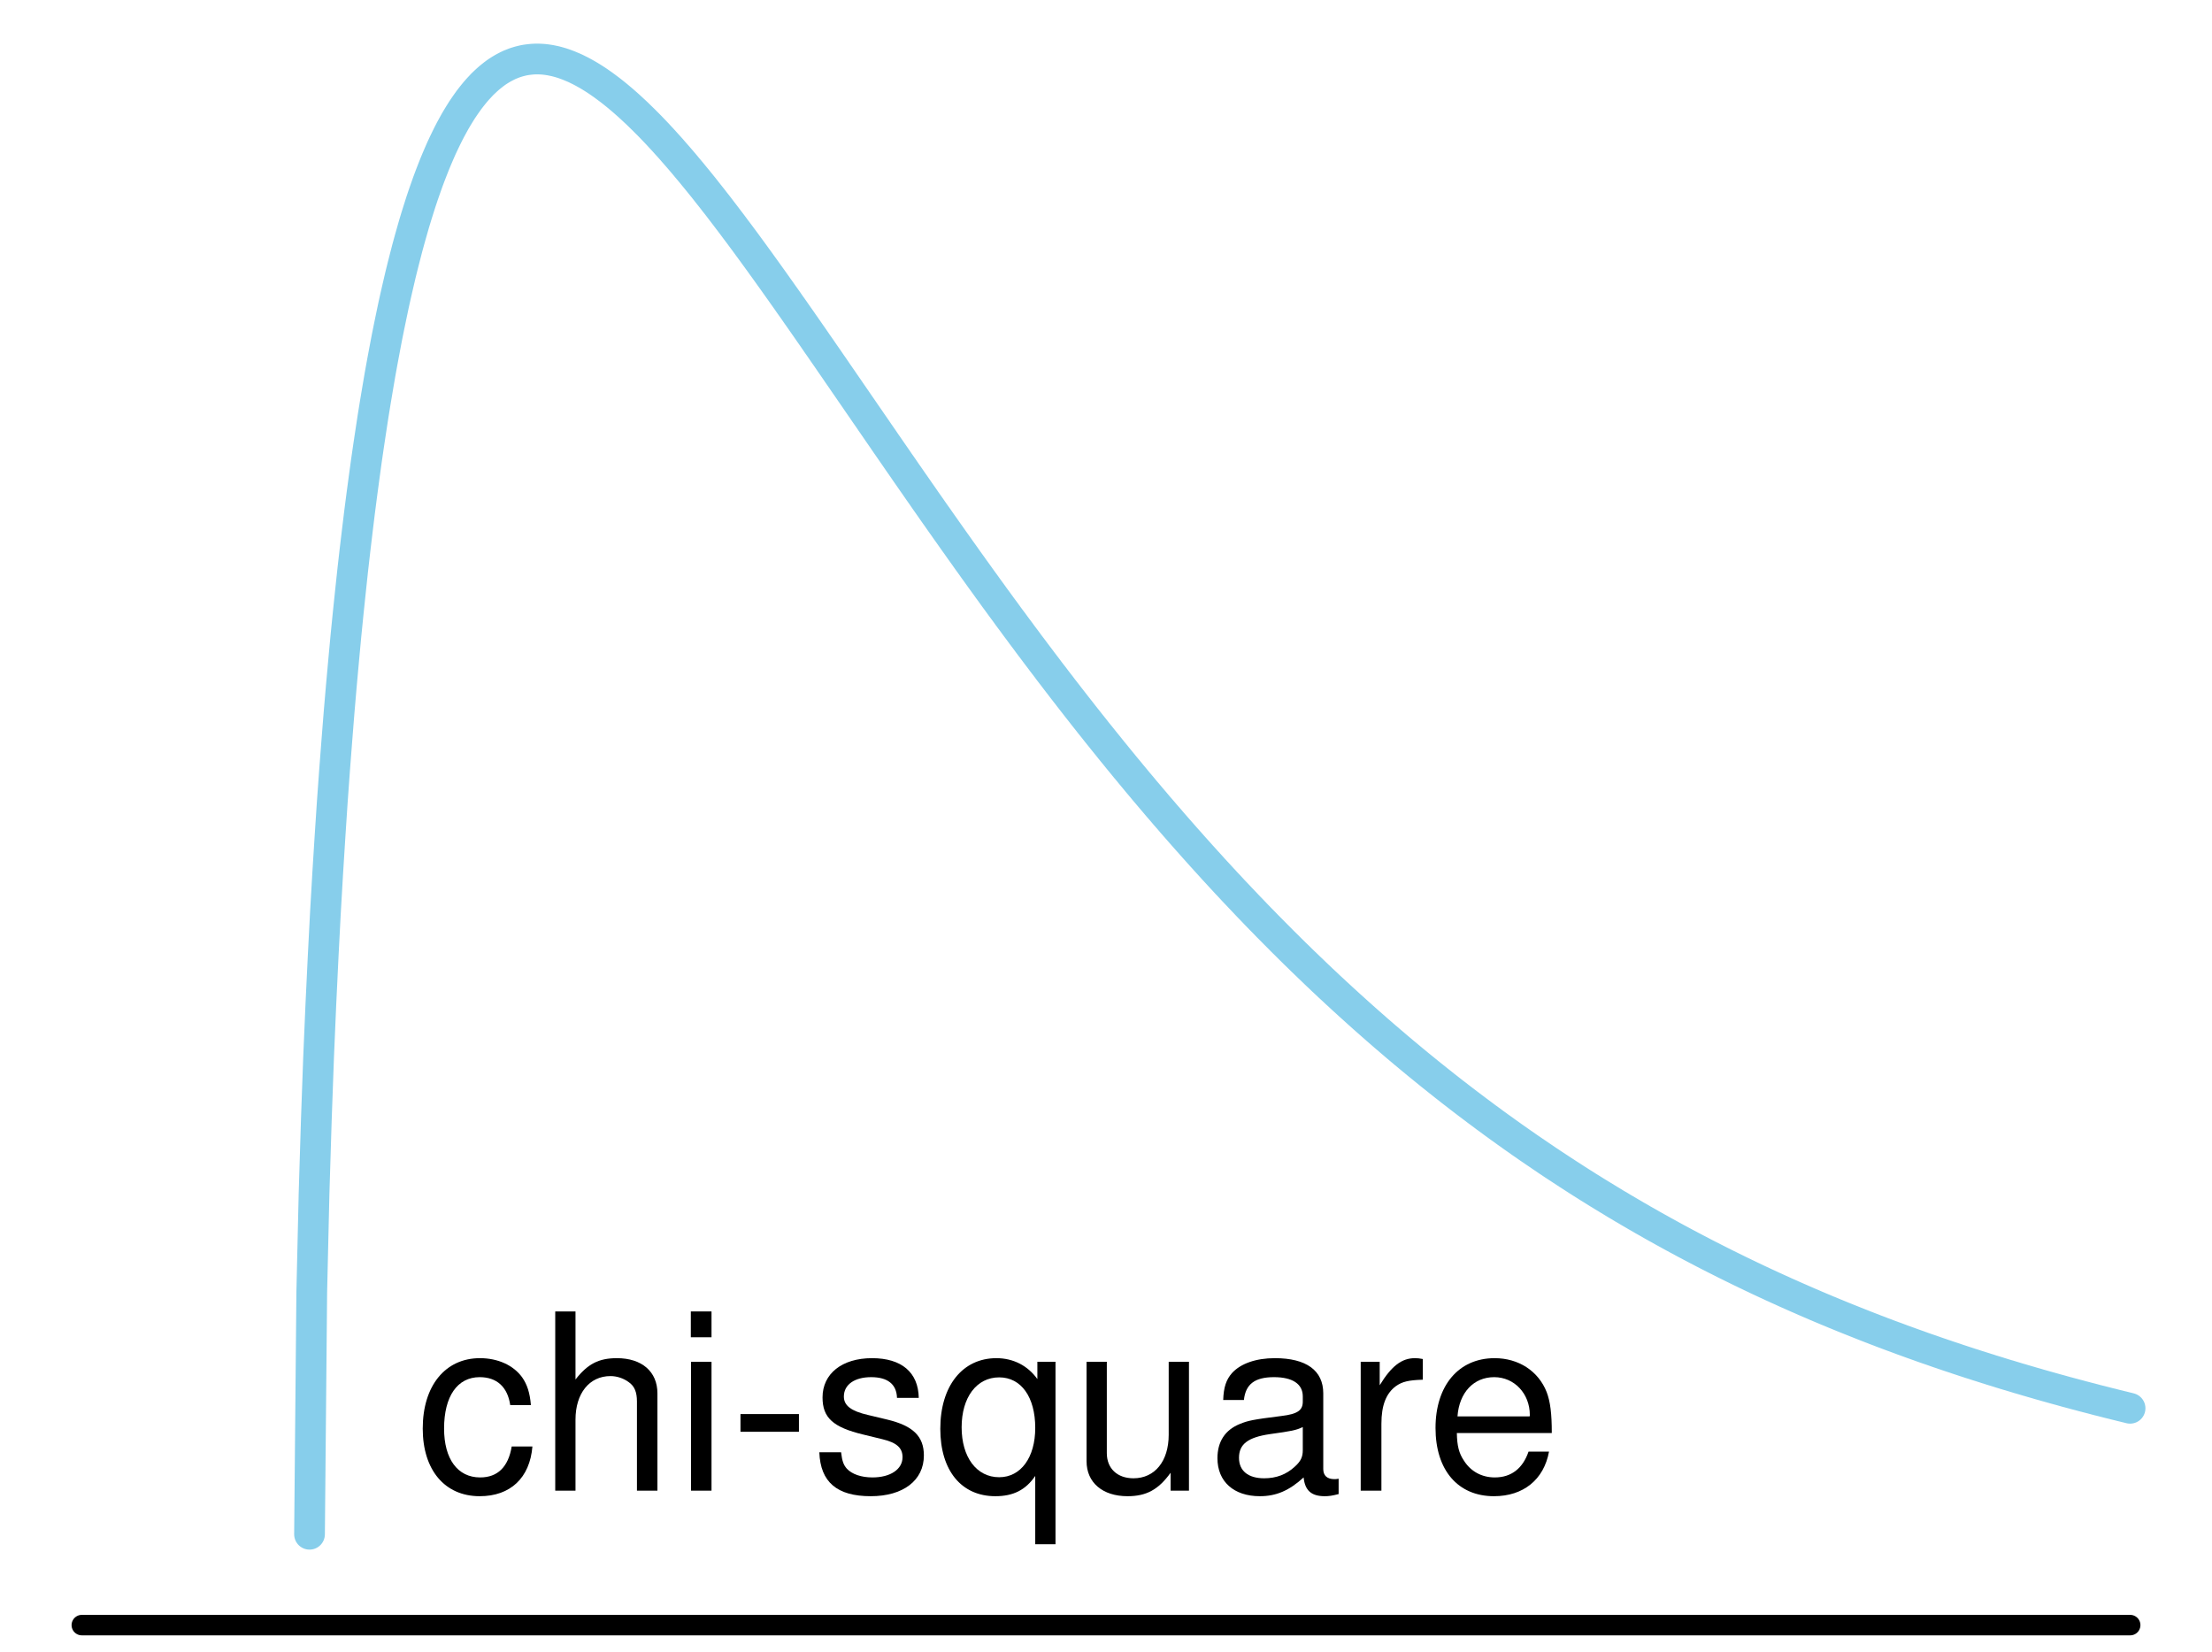 <?xml version="1.0" encoding="UTF-8"?>
<svg xmlns="http://www.w3.org/2000/svg" xmlns:xlink="http://www.w3.org/1999/xlink" width="162pt" height="121pt" viewBox="0 0 162 121" version="1.1">
<defs>
<g>
<symbol overflow="visible" id="glyph0-0">
<path style="stroke:none;" d="M 8.484 -6.266 C 8.406 -7.188 8.203 -7.781 7.844 -8.297 C 7.203 -9.188 6.062 -9.703 4.75 -9.703 C 2.219 -9.703 0.562 -7.688 0.562 -4.547 C 0.562 -1.516 2.172 0.406 4.734 0.406 C 6.984 0.406 8.406 -0.938 8.594 -3.234 L 7.078 -3.234 C 6.828 -1.734 6.047 -0.969 4.766 -0.969 C 3.109 -0.969 2.125 -2.328 2.125 -4.547 C 2.125 -6.906 3.094 -8.312 4.734 -8.312 C 6 -8.312 6.781 -7.578 6.969 -6.266 Z M 8.484 -6.266 "/>
</symbol>
<symbol overflow="visible" id="glyph0-1">
<path style="stroke:none;" d="M 1.266 -13.125 L 1.266 0 L 2.75 0 L 2.75 -5.203 C 2.75 -7.125 3.766 -8.391 5.312 -8.391 C 5.797 -8.391 6.281 -8.219 6.641 -7.953 C 7.078 -7.656 7.25 -7.203 7.25 -6.531 L 7.25 0 L 8.75 0 L 8.75 -7.125 C 8.75 -8.719 7.609 -9.703 5.781 -9.703 C 4.453 -9.703 3.641 -9.281 2.75 -8.141 L 2.75 -13.125 Z M 1.266 -13.125 "/>
</symbol>
<symbol overflow="visible" id="glyph0-2">
<path style="stroke:none;" d="M 2.703 -9.438 L 1.203 -9.438 L 1.203 0 L 2.703 0 Z M 2.703 -13.125 L 1.188 -13.125 L 1.188 -11.234 L 2.703 -11.234 Z M 2.703 -13.125 "/>
</symbol>
<symbol overflow="visible" id="glyph0-3">
<path style="stroke:none;" d="M 5.109 -5.609 L 0.828 -5.609 L 0.828 -4.312 L 5.109 -4.312 Z M 5.109 -5.609 "/>
</symbol>
<symbol overflow="visible" id="glyph0-4">
<path style="stroke:none;" d="M 7.891 -6.797 C 7.859 -8.656 6.641 -9.703 4.469 -9.703 C 2.266 -9.703 0.844 -8.562 0.844 -6.828 C 0.844 -5.344 1.609 -4.641 3.828 -4.109 L 5.234 -3.766 C 6.281 -3.516 6.703 -3.125 6.703 -2.453 C 6.703 -1.562 5.812 -0.969 4.5 -0.969 C 3.688 -0.969 3 -1.203 2.625 -1.609 C 2.391 -1.875 2.281 -2.141 2.203 -2.812 L 0.609 -2.812 C 0.688 -0.625 1.906 0.406 4.375 0.406 C 6.75 0.406 8.266 -0.75 8.266 -2.578 C 8.266 -3.984 7.469 -4.75 5.594 -5.203 L 4.156 -5.547 C 2.938 -5.828 2.406 -6.234 2.406 -6.891 C 2.406 -7.766 3.188 -8.312 4.406 -8.312 C 5.609 -8.312 6.266 -7.797 6.297 -6.797 Z M 7.891 -6.797 "/>
</symbol>
<symbol overflow="visible" id="glyph0-5">
<path style="stroke:none;" d="M 8.906 3.922 L 8.906 -9.438 L 7.578 -9.438 L 7.578 -8.172 C 6.875 -9.156 5.812 -9.703 4.578 -9.703 C 2.094 -9.703 0.469 -7.672 0.469 -4.531 C 0.469 -1.469 2.016 0.406 4.5 0.406 C 5.812 0.406 6.719 -0.047 7.422 -1.078 L 7.422 3.922 Z M 4.781 -8.297 C 6.391 -8.297 7.422 -6.859 7.422 -4.594 C 7.422 -2.438 6.375 -0.984 4.781 -0.984 C 3.125 -0.984 2.031 -2.453 2.031 -4.641 C 2.031 -6.828 3.125 -8.297 4.781 -8.297 Z M 4.781 -8.297 "/>
</symbol>
<symbol overflow="visible" id="glyph0-6">
<path style="stroke:none;" d="M 8.672 0 L 8.672 -9.438 L 7.188 -9.438 L 7.188 -4.094 C 7.188 -2.156 6.172 -0.906 4.609 -0.906 C 3.422 -0.906 2.656 -1.625 2.656 -2.75 L 2.656 -9.438 L 1.172 -9.438 L 1.172 -2.156 C 1.172 -0.594 2.344 0.406 4.172 0.406 C 5.562 0.406 6.438 -0.078 7.328 -1.312 L 7.328 0 Z M 8.672 0 "/>
</symbol>
<symbol overflow="visible" id="glyph0-7">
<path style="stroke:none;" d="M 9.625 -0.875 C 9.469 -0.844 9.391 -0.844 9.312 -0.844 C 8.781 -0.844 8.5 -1.109 8.5 -1.578 L 8.5 -7.125 C 8.5 -8.797 7.266 -9.703 4.953 -9.703 C 3.578 -9.703 2.453 -9.312 1.812 -8.609 C 1.391 -8.125 1.203 -7.578 1.172 -6.641 L 2.688 -6.641 C 2.812 -7.797 3.484 -8.312 4.891 -8.312 C 6.25 -8.312 7 -7.812 7 -6.906 L 7 -6.516 C 7 -5.891 6.625 -5.609 5.438 -5.469 C 3.312 -5.203 2.984 -5.125 2.406 -4.891 C 1.312 -4.453 0.75 -3.594 0.75 -2.375 C 0.75 -0.672 1.938 0.406 3.859 0.406 C 5.047 0.406 6 0 7.062 -0.969 C 7.156 -0.016 7.625 0.406 8.609 0.406 C 8.906 0.406 9.141 0.375 9.625 0.25 Z M 7 -2.969 C 7 -2.469 6.859 -2.156 6.406 -1.75 C 5.797 -1.188 5.062 -0.906 4.172 -0.906 C 3 -0.906 2.328 -1.453 2.328 -2.406 C 2.328 -3.406 2.984 -3.906 4.594 -4.141 C 6.172 -4.359 6.5 -4.422 7 -4.656 Z M 7 -2.969 "/>
</symbol>
<symbol overflow="visible" id="glyph0-8">
<path style="stroke:none;" d="M 1.234 -9.438 L 1.234 0 L 2.75 0 L 2.75 -4.891 C 2.75 -6.25 3.094 -7.125 3.812 -7.656 C 4.281 -7.984 4.734 -8.094 5.781 -8.125 L 5.781 -9.641 C 5.531 -9.688 5.406 -9.703 5.203 -9.703 C 4.234 -9.703 3.484 -9.125 2.625 -7.719 L 2.625 -9.438 Z M 1.234 -9.438 "/>
</symbol>
<symbol overflow="visible" id="glyph0-9">
<path style="stroke:none;" d="M 9.234 -4.219 C 9.234 -5.656 9.125 -6.516 8.859 -7.219 C 8.25 -8.766 6.797 -9.703 5.047 -9.703 C 2.406 -9.703 0.719 -7.688 0.719 -4.594 C 0.719 -1.5 2.359 0.406 5 0.406 C 7.156 0.406 8.656 -0.812 9.031 -2.859 L 7.531 -2.859 C 7.109 -1.625 6.266 -0.969 5.062 -0.969 C 4.109 -0.969 3.297 -1.406 2.797 -2.203 C 2.438 -2.734 2.297 -3.281 2.281 -4.219 Z M 2.328 -5.438 C 2.453 -7.188 3.516 -8.312 5.016 -8.312 C 6.5 -8.312 7.625 -7.094 7.625 -5.547 C 7.625 -5.516 7.625 -5.469 7.609 -5.438 Z M 2.328 -5.438 "/>
</symbol>
</g>
</defs>
<g id="surface3435">
<path style="fill:none;stroke-width:2.25;stroke-linecap:round;stroke-linejoin:round;stroke:rgb(52.941%,80.784%,92.157%);stroke-opacity:1;stroke-miterlimit:10;" d="M 22.668 112.359 L 22.832 94.637 L 23 87.418 L 23.168 81.965 L 23.332 77.438 L 23.5 73.512 L 23.668 70.016 L 23.832 66.852 L 24 63.953 L 24.168 61.273 L 24.332 58.777 L 24.5 56.441 L 24.668 54.25 L 24.832 52.176 L 25 50.215 L 25.168 48.355 L 25.332 46.586 L 25.5 44.902 L 25.668 43.293 L 25.832 41.754 L 26 40.281 L 26.168 38.867 L 26.332 37.516 L 26.5 36.215 L 26.668 34.965 L 26.832 33.762 L 27 32.605 L 27.168 31.492 L 27.332 30.418 L 27.5 29.383 L 27.668 28.387 L 27.832 27.422 L 28 26.496 L 28.168 25.598 L 28.332 24.734 L 28.5 23.898 L 28.668 23.09 L 28.832 22.309 L 29 21.555 L 29.168 20.828 L 29.332 20.125 L 29.5 19.445 L 29.668 18.789 L 29.832 18.152 L 30 17.539 L 30.168 16.945 L 30.332 16.371 L 30.5 15.816 L 30.668 15.281 L 30.832 14.766 L 31 14.266 L 31.168 13.785 L 31.332 13.32 L 31.5 12.871 L 31.668 12.438 L 31.832 12.02 L 32 11.617 L 32.168 11.227 L 32.332 10.852 L 32.5 10.492 L 32.668 10.145 L 32.832 9.812 L 33 9.488 L 33.168 9.18 L 33.332 8.883 L 33.5 8.598 L 33.668 8.324 L 33.832 8.062 L 34 7.812 L 34.168 7.57 L 34.332 7.34 L 34.5 7.121 L 34.668 6.91 L 34.832 6.711 L 35 6.52 L 35.168 6.34 L 35.332 6.164 L 35.5 6.004 L 35.668 5.848 L 35.832 5.703 L 36 5.566 L 36.168 5.434 L 36.332 5.312 L 36.5 5.199 L 36.668 5.094 L 36.832 4.996 L 37 4.906 L 37.168 4.82 L 37.332 4.742 L 37.668 4.609 L 37.832 4.555 L 38 4.504 L 38.168 4.461 L 38.332 4.422 L 38.5 4.391 L 38.668 4.367 L 38.832 4.348 L 39 4.332 L 39.168 4.324 L 39.332 4.32 L 39.5 4.324 L 39.668 4.332 L 39.832 4.344 L 40 4.363 L 40.168 4.387 L 40.332 4.414 L 40.668 4.484 L 40.832 4.527 L 41 4.574 L 41.168 4.625 L 41.332 4.68 L 41.668 4.805 L 41.832 4.875 L 42 4.945 L 42.168 5.02 L 42.332 5.102 L 42.5 5.184 L 42.668 5.273 L 42.832 5.363 L 43 5.457 L 43.168 5.555 L 43.332 5.656 L 43.5 5.762 L 43.668 5.871 L 43.832 5.98 L 44.168 6.215 L 44.332 6.336 L 44.668 6.586 L 44.832 6.715 L 45 6.848 L 45.168 6.984 L 45.332 7.121 L 45.5 7.262 L 45.668 7.406 L 45.832 7.551 L 46 7.699 L 46.168 7.852 L 46.332 8.004 L 46.668 8.316 L 46.832 8.477 L 47.168 8.805 L 47.5 9.137 L 47.668 9.309 L 47.832 9.48 L 48.168 9.832 L 48.332 10.012 L 48.5 10.191 L 48.668 10.375 L 48.832 10.559 L 49 10.742 L 49.168 10.93 L 49.332 11.121 L 49.668 11.504 L 49.832 11.695 L 50 11.891 L 50.168 12.09 L 50.332 12.289 L 50.668 12.688 L 50.832 12.891 L 51 13.094 L 51.168 13.301 L 51.332 13.504 L 51.5 13.711 L 51.668 13.922 L 51.832 14.133 L 52.168 14.555 L 52.332 14.77 L 52.5 14.98 L 52.668 15.199 L 52.832 15.414 L 53.168 15.852 L 53.332 16.07 L 53.5 16.289 L 53.668 16.512 L 53.832 16.734 L 54.168 17.18 L 54.332 17.402 L 54.668 17.855 L 54.832 18.082 L 55 18.309 L 55.168 18.539 L 55.332 18.766 L 55.668 19.227 L 55.832 19.457 L 56 19.688 L 56.168 19.922 L 56.332 20.152 L 56.668 20.621 L 56.832 20.852 L 57 21.09 L 57.168 21.324 L 57.332 21.559 L 57.5 21.793 L 57.668 22.031 L 57.832 22.27 L 58 22.504 L 58.168 22.742 L 58.332 22.98 L 58.668 23.457 L 58.832 23.695 L 59 23.934 L 59.168 24.176 L 59.332 24.414 L 59.5 24.652 L 59.668 24.895 L 59.832 25.137 L 60 25.375 L 60.168 25.617 L 60.332 25.859 L 60.5 26.098 L 60.668 26.34 L 60.832 26.582 L 61.168 27.066 L 61.332 27.309 L 61.668 27.793 L 61.832 28.035 L 62.168 28.52 L 62.332 28.762 L 62.668 29.246 L 62.832 29.488 L 63.168 29.973 L 63.332 30.215 L 63.668 30.699 L 63.832 30.941 L 64.168 31.426 L 64.332 31.668 L 64.668 32.152 L 64.832 32.395 L 65.168 32.879 L 65.332 33.117 L 65.668 33.602 L 65.832 33.844 L 66 34.082 L 66.168 34.324 L 66.332 34.566 L 66.5 34.805 L 66.668 35.047 L 66.832 35.285 L 67 35.523 L 67.168 35.766 L 67.332 36.004 L 67.5 36.242 L 67.668 36.484 L 67.832 36.723 L 68.168 37.199 L 68.332 37.438 L 68.5 37.676 L 68.668 37.91 L 68.832 38.148 L 69 38.387 L 69.168 38.621 L 69.332 38.859 L 69.5 39.094 L 69.668 39.332 L 69.832 39.566 L 70.168 40.035 L 70.332 40.27 L 70.668 40.738 L 70.832 40.973 L 71 41.207 L 71.168 41.438 L 71.332 41.672 L 71.5 41.902 L 71.668 42.137 L 71.832 42.367 L 72.168 42.828 L 72.332 43.059 L 72.668 43.52 L 72.832 43.75 L 73 43.977 L 73.168 44.207 L 73.332 44.434 L 73.668 44.887 L 73.832 45.117 L 74 45.344 L 74.168 45.566 L 74.332 45.793 L 74.5 46.02 L 74.668 46.242 L 74.832 46.469 L 75.168 46.914 L 75.332 47.141 L 75.5 47.363 L 75.668 47.582 L 75.832 47.805 L 76 48.027 L 76.168 48.246 L 76.332 48.469 L 76.668 48.906 L 76.832 49.129 L 77 49.348 L 77.168 49.562 L 77.332 49.781 L 77.5 50 L 77.668 50.215 L 77.832 50.434 L 78.168 50.863 L 78.332 51.078 L 78.668 51.508 L 78.832 51.719 L 79 51.934 L 79.168 52.145 L 79.332 52.359 L 79.668 52.781 L 79.832 52.992 L 80 53.199 L 80.168 53.41 L 80.332 53.621 L 80.668 54.035 L 80.832 54.242 L 81.168 54.656 L 81.332 54.863 L 81.5 55.07 L 81.668 55.273 L 81.832 55.477 L 82 55.684 L 82.168 55.887 L 82.332 56.09 L 82.5 56.293 L 82.668 56.492 L 82.832 56.695 L 83 56.895 L 83.168 57.098 L 83.332 57.297 L 83.668 57.695 L 83.832 57.895 L 84 58.09 L 84.168 58.289 L 84.332 58.484 L 84.5 58.68 L 84.668 58.879 L 84.832 59.074 L 85 59.266 L 85.168 59.461 L 85.332 59.656 L 85.668 60.039 L 85.832 60.234 L 86.168 60.617 L 86.332 60.805 L 86.668 61.188 L 86.832 61.375 L 87.168 61.75 L 87.332 61.938 L 87.668 62.312 L 87.832 62.496 L 88 62.684 L 88.168 62.867 L 88.332 63.051 L 88.668 63.418 L 88.832 63.602 L 89 63.785 L 89.168 63.965 L 89.332 64.145 L 89.5 64.328 L 89.668 64.508 L 89.832 64.688 L 90 64.863 L 90.168 65.043 L 90.332 65.223 L 90.668 65.574 L 90.832 65.75 L 91.168 66.102 L 91.332 66.277 L 91.5 66.453 L 91.668 66.625 L 91.832 66.797 L 92 66.973 L 92.168 67.145 L 92.332 67.316 L 92.5 67.484 L 92.668 67.656 L 92.832 67.828 L 93.168 68.164 L 93.332 68.332 L 93.668 68.668 L 93.832 68.836 L 94 69.004 L 94.168 69.168 L 94.5 69.5 L 94.668 69.664 L 94.832 69.828 L 95 69.988 L 95.168 70.152 L 95.332 70.316 L 95.668 70.637 L 95.832 70.797 L 96.168 71.117 L 96.332 71.277 L 96.5 71.438 L 96.668 71.594 L 96.832 71.754 L 97.168 72.066 L 97.332 72.223 L 97.5 72.379 L 97.668 72.531 L 97.832 72.688 L 98 72.84 L 98.168 72.996 L 98.332 73.148 L 98.668 73.453 L 98.832 73.605 L 99 73.754 L 99.168 73.906 L 99.332 74.055 L 99.5 74.207 L 99.668 74.355 L 99.832 74.504 L 100.168 74.801 L 100.332 74.945 L 100.5 75.094 L 100.668 75.238 L 100.832 75.387 L 101.168 75.676 L 101.332 75.82 L 101.5 75.965 L 101.668 76.105 L 101.832 76.25 L 102 76.391 L 102.168 76.535 L 102.332 76.676 L 102.668 76.957 L 102.832 77.098 L 103 77.234 L 103.168 77.375 L 103.332 77.512 L 103.5 77.652 L 103.668 77.789 L 103.832 77.926 L 104.168 78.199 L 104.332 78.332 L 104.668 78.605 L 104.832 78.738 L 105.168 79.004 L 105.332 79.137 L 105.668 79.402 L 105.832 79.535 L 106 79.664 L 106.168 79.797 L 106.332 79.926 L 106.668 80.184 L 106.832 80.312 L 107.168 80.57 L 107.332 80.695 L 107.5 80.824 L 107.668 80.949 L 107.832 81.074 L 108 81.199 L 108.168 81.328 L 108.332 81.449 L 108.668 81.699 L 108.832 81.824 L 109.168 82.066 L 109.332 82.191 L 109.668 82.434 L 109.832 82.555 L 110 82.672 L 110.168 82.793 L 110.332 82.914 L 110.5 83.031 L 110.668 83.152 L 110.832 83.27 L 111.168 83.504 L 111.332 83.621 L 111.5 83.738 L 111.668 83.852 L 111.832 83.969 L 112 84.086 L 112.168 84.199 L 112.332 84.312 L 112.668 84.539 L 112.832 84.652 L 113.168 84.879 L 113.332 84.992 L 113.5 85.102 L 113.668 85.215 L 113.832 85.324 L 114.168 85.543 L 114.332 85.652 L 114.668 85.871 L 114.832 85.98 L 115 86.086 L 115.168 86.195 L 115.332 86.301 L 115.5 86.41 L 115.668 86.516 L 115.832 86.621 L 116.168 86.832 L 116.332 86.938 L 116.5 87.039 L 116.668 87.145 L 116.832 87.246 L 117 87.352 L 117.168 87.453 L 117.332 87.555 L 117.668 87.758 L 117.832 87.859 L 118.168 88.062 L 118.332 88.164 L 118.668 88.359 L 118.832 88.461 L 119.168 88.656 L 119.332 88.754 L 119.668 88.949 L 119.832 89.047 L 120 89.141 L 120.168 89.238 L 120.332 89.336 L 120.668 89.523 L 120.832 89.617 L 121 89.715 L 121.168 89.809 L 121.332 89.902 L 121.5 89.992 L 121.668 90.086 L 121.832 90.18 L 122 90.27 L 122.168 90.363 L 122.332 90.453 L 122.5 90.547 L 122.668 90.637 L 122.832 90.727 L 123.168 90.906 L 123.332 90.996 L 123.5 91.086 L 123.668 91.172 L 123.832 91.262 L 124 91.348 L 124.168 91.438 L 124.332 91.523 L 124.5 91.609 L 124.668 91.699 L 124.832 91.785 L 125.168 91.957 L 125.332 92.039 L 125.668 92.211 L 125.832 92.293 L 126 92.379 L 126.168 92.461 L 126.332 92.547 L 126.668 92.711 L 126.832 92.793 L 127.168 92.957 L 127.332 93.039 L 127.5 93.121 L 127.668 93.199 L 127.832 93.281 L 128 93.359 L 128.168 93.441 L 128.332 93.52 L 128.5 93.598 L 128.668 93.68 L 128.832 93.758 L 129.168 93.914 L 129.332 93.992 L 129.5 94.066 L 129.668 94.145 L 129.832 94.223 L 130 94.297 L 130.168 94.375 L 130.332 94.449 L 130.5 94.523 L 130.668 94.602 L 130.832 94.676 L 131.168 94.824 L 131.332 94.898 L 131.668 95.047 L 131.832 95.117 L 132.168 95.266 L 132.332 95.336 L 132.5 95.41 L 132.668 95.48 L 132.832 95.551 L 133 95.625 L 133.168 95.695 L 133.332 95.766 L 133.668 95.906 L 133.832 95.977 L 134 96.043 L 134.168 96.113 L 134.332 96.184 L 134.5 96.25 L 134.668 96.32 L 134.832 96.387 L 135 96.457 L 135.168 96.523 L 135.332 96.59 L 135.668 96.723 L 135.832 96.789 L 136.168 96.922 L 136.332 96.988 L 136.668 97.121 L 136.832 97.184 L 137 97.25 L 137.168 97.312 L 137.332 97.379 L 137.668 97.504 L 137.832 97.57 L 138.168 97.695 L 138.332 97.758 L 138.668 97.883 L 138.832 97.941 L 139.168 98.066 L 139.332 98.129 L 139.5 98.188 L 139.668 98.25 L 139.832 98.309 L 140 98.371 L 140.168 98.43 L 140.332 98.488 L 140.5 98.547 L 140.668 98.609 L 140.832 98.668 L 141.168 98.785 L 141.332 98.84 L 141.668 98.957 L 141.832 99.016 L 142 99.074 L 142.168 99.129 L 142.332 99.188 L 142.5 99.242 L 142.668 99.301 L 142.832 99.355 L 143.168 99.465 L 143.332 99.523 L 143.668 99.633 L 143.832 99.688 L 144.168 99.797 L 144.332 99.852 L 144.5 99.902 L 144.668 99.957 L 144.832 100.012 L 145 100.062 L 145.168 100.117 L 145.332 100.168 L 145.5 100.223 L 145.668 100.273 L 145.832 100.328 L 146.168 100.43 L 146.332 100.48 L 146.5 100.535 L 146.668 100.586 L 146.832 100.637 L 147 100.688 L 147.168 100.734 L 147.332 100.785 L 147.668 100.887 L 147.832 100.938 L 148 100.984 L 148.168 101.035 L 148.332 101.082 L 148.5 101.133 L 148.668 101.18 L 148.832 101.23 L 149.168 101.324 L 149.332 101.375 L 149.668 101.469 L 149.832 101.516 L 150.168 101.609 L 150.332 101.656 L 150.668 101.75 L 150.832 101.793 L 151.168 101.887 L 151.332 101.934 L 151.5 101.977 L 151.668 102.023 L 151.832 102.066 L 152 102.113 L 152.168 102.156 L 152.332 102.199 L 152.5 102.246 L 152.668 102.289 L 152.832 102.332 L 153.168 102.418 L 153.332 102.461 L 153.5 102.508 L 153.668 102.551 L 153.832 102.59 L 154.168 102.676 L 154.332 102.719 L 154.5 102.762 L 154.668 102.801 L 154.832 102.844 L 155 102.887 L 155.168 102.926 L 155.332 102.969 L 155.5 103.008 L 155.668 103.051 L 155.832 103.09 L 156 103.133 "/>
<path style="fill:none;stroke-width:1.5;stroke-linecap:round;stroke-linejoin:round;stroke:rgb(0%,0%,0%);stroke-opacity:1;stroke-miterlimit:10;" d="M 5.992 119.012 L 156.008 119.012 "/>
<g style="fill:rgb(0%,0%,0%);fill-opacity:1;">
  <use xlink:href="#glyph0-0" x="30.398" y="109.166"/>
  <use xlink:href="#glyph0-1" x="39.398" y="109.166"/>
  <use xlink:href="#glyph0-2" x="49.406" y="109.166"/>
  <use xlink:href="#glyph0-3" x="53.402" y="109.166"/>
  <use xlink:href="#glyph0-4" x="59.396" y="109.166"/>
  <use xlink:href="#glyph0-5" x="68.396" y="109.166"/>
  <use xlink:href="#glyph0-6" x="78.404" y="109.166"/>
  <use xlink:href="#glyph0-7" x="88.412" y="109.166"/>
  <use xlink:href="#glyph0-8" x="98.42" y="109.166"/>
  <use xlink:href="#glyph0-9" x="104.414" y="109.166"/>
</g>
</g>
</svg>
